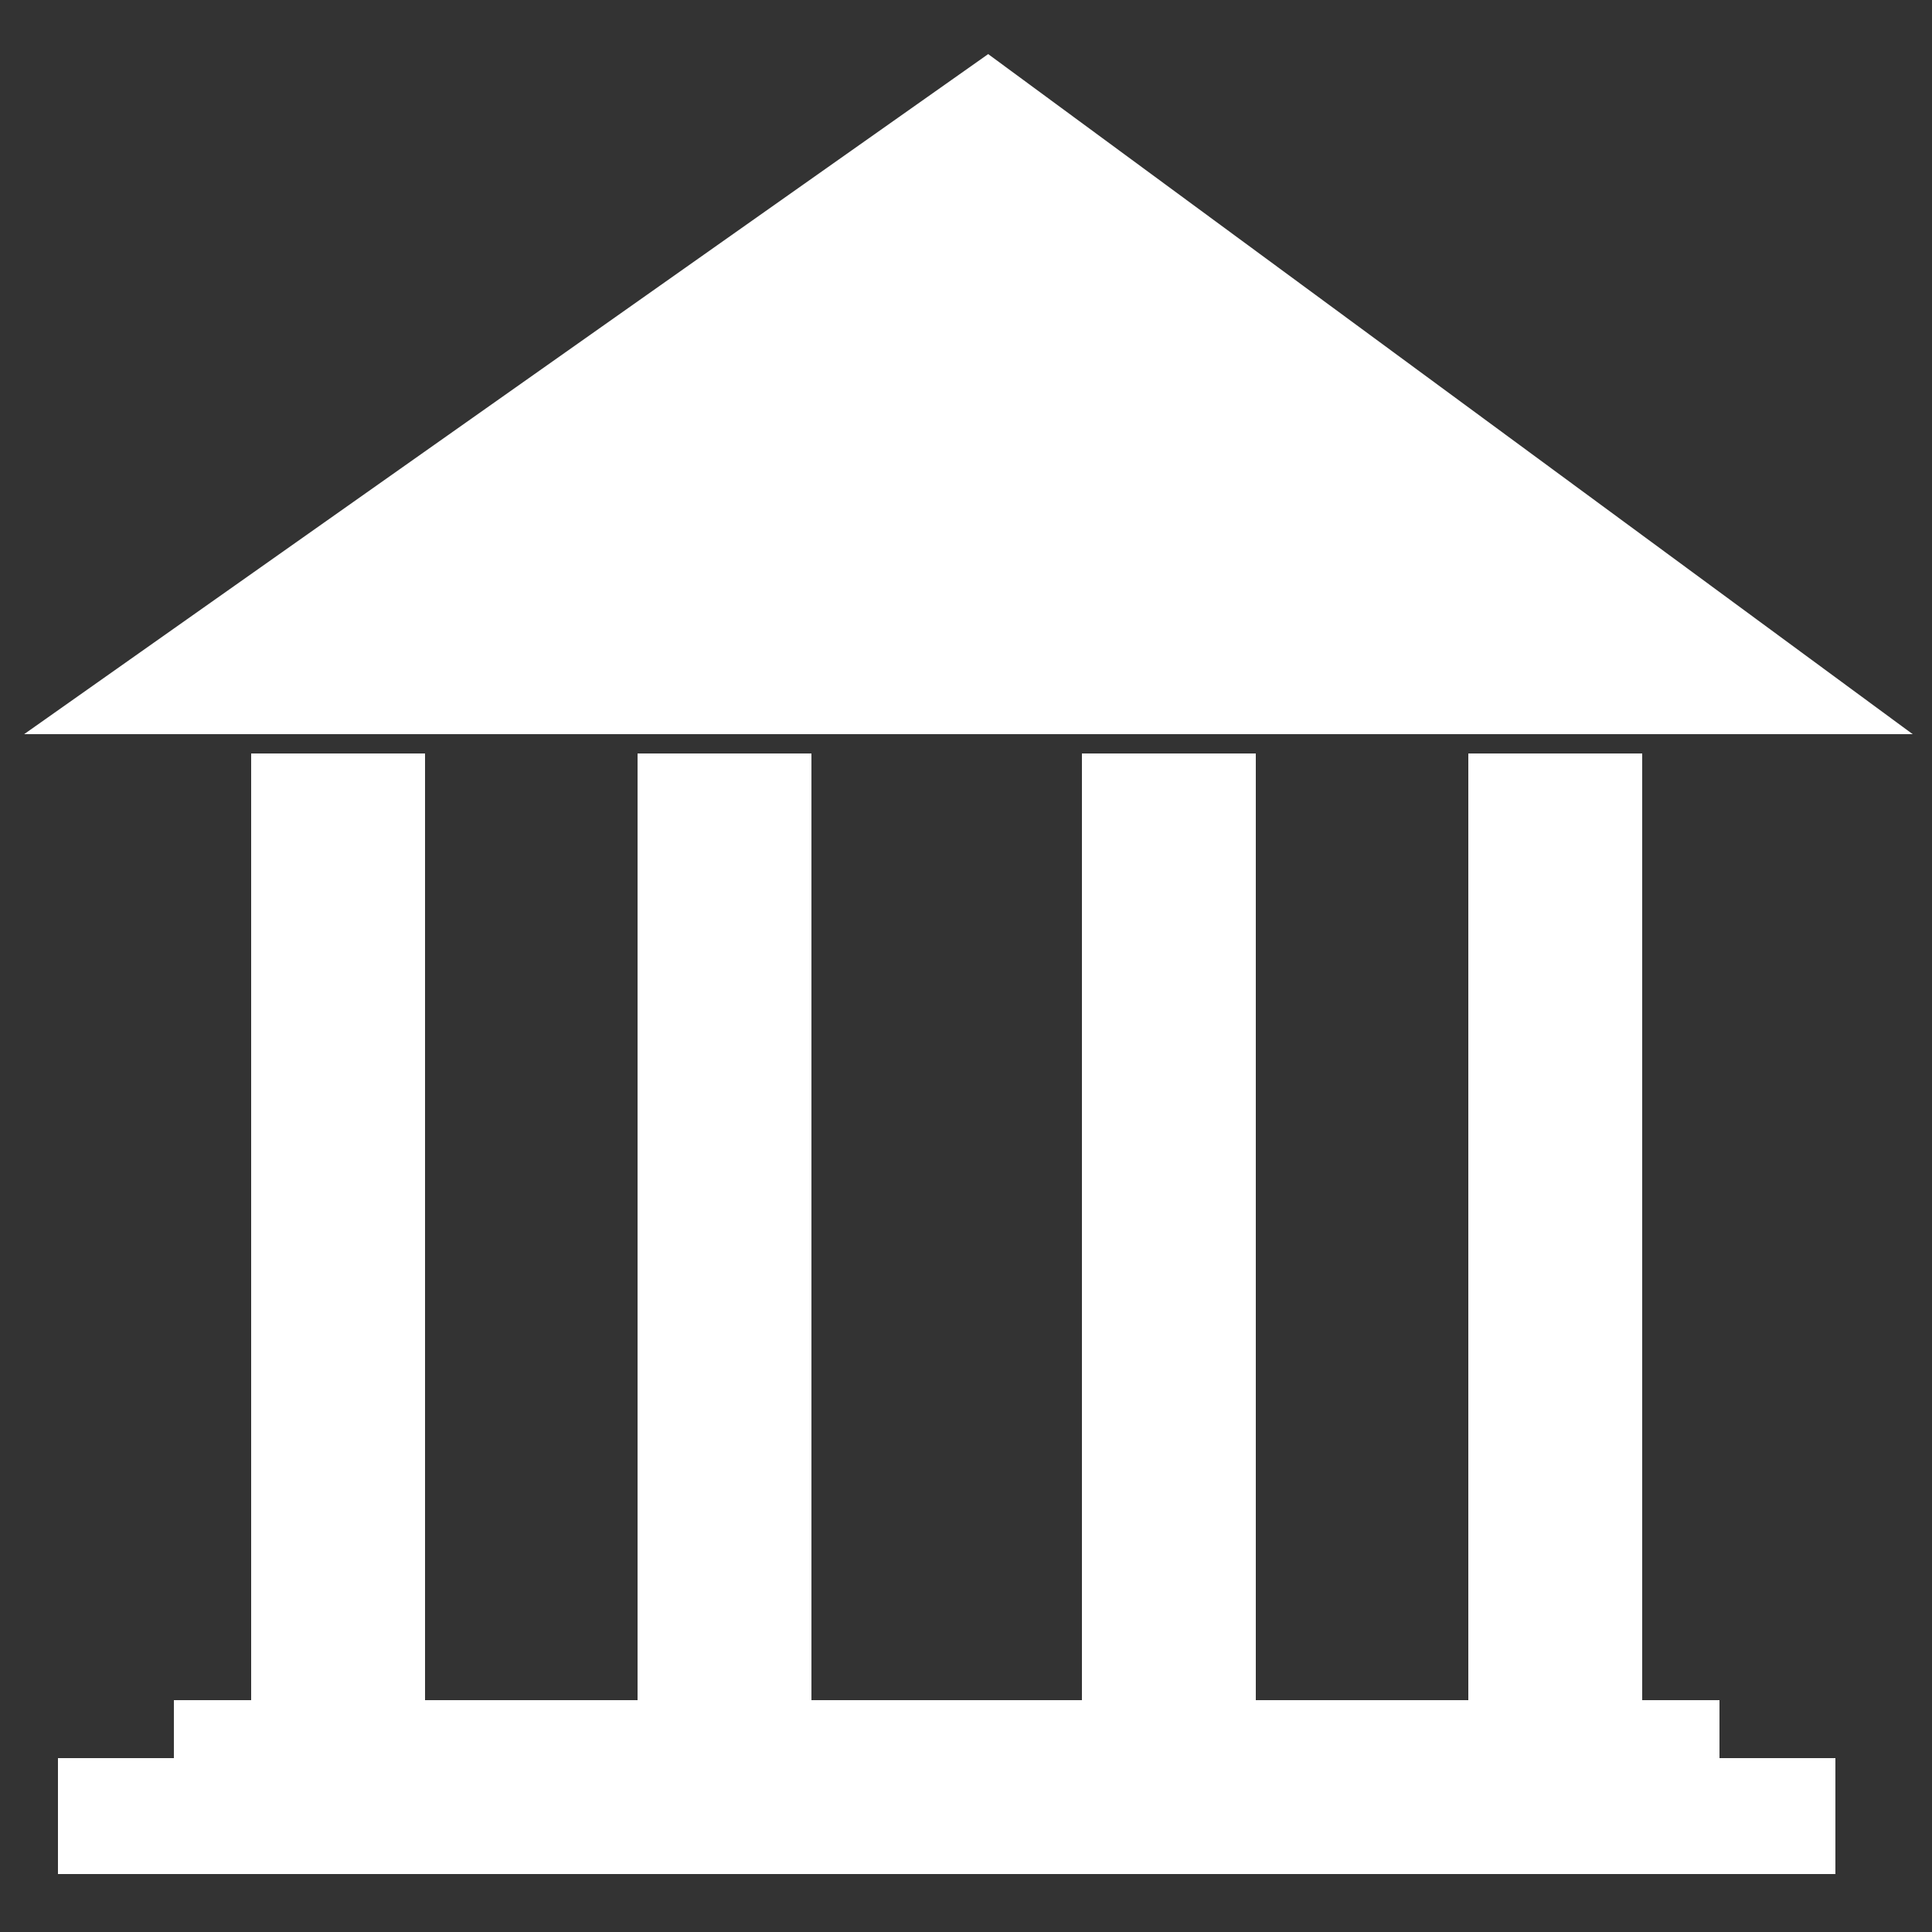 <svg xmlns="http://www.w3.org/2000/svg" xmlns:xlink="http://www.w3.org/1999/xlink" id="Livello_1" width="100" height="100" x="0" y="0" enable-background="new 0 0 100 100" version="1.1" viewBox="0 0 100 100" xml:space="preserve"><rect x="0" y="0" width="100" height="100" fill="#333333" stroke="none"/><switch><g><polygon fill="#fff" points="99 38 51.148 2.8 1.25 38"/><rect width="9" height="49" x="76" y="39" fill="#fff"/><rect width="80" height="3" x="9" y="88" fill="#fff"/><rect width="92" height="6" x="3" y="91" fill="#fff"/><rect width="9" height="49" x="13" y="39" fill="#fff"/><rect width="9" height="49" x="33" y="39" fill="#fff"/><rect width="9" height="49" x="56" y="39" fill="#fff"/></g></switch></svg>